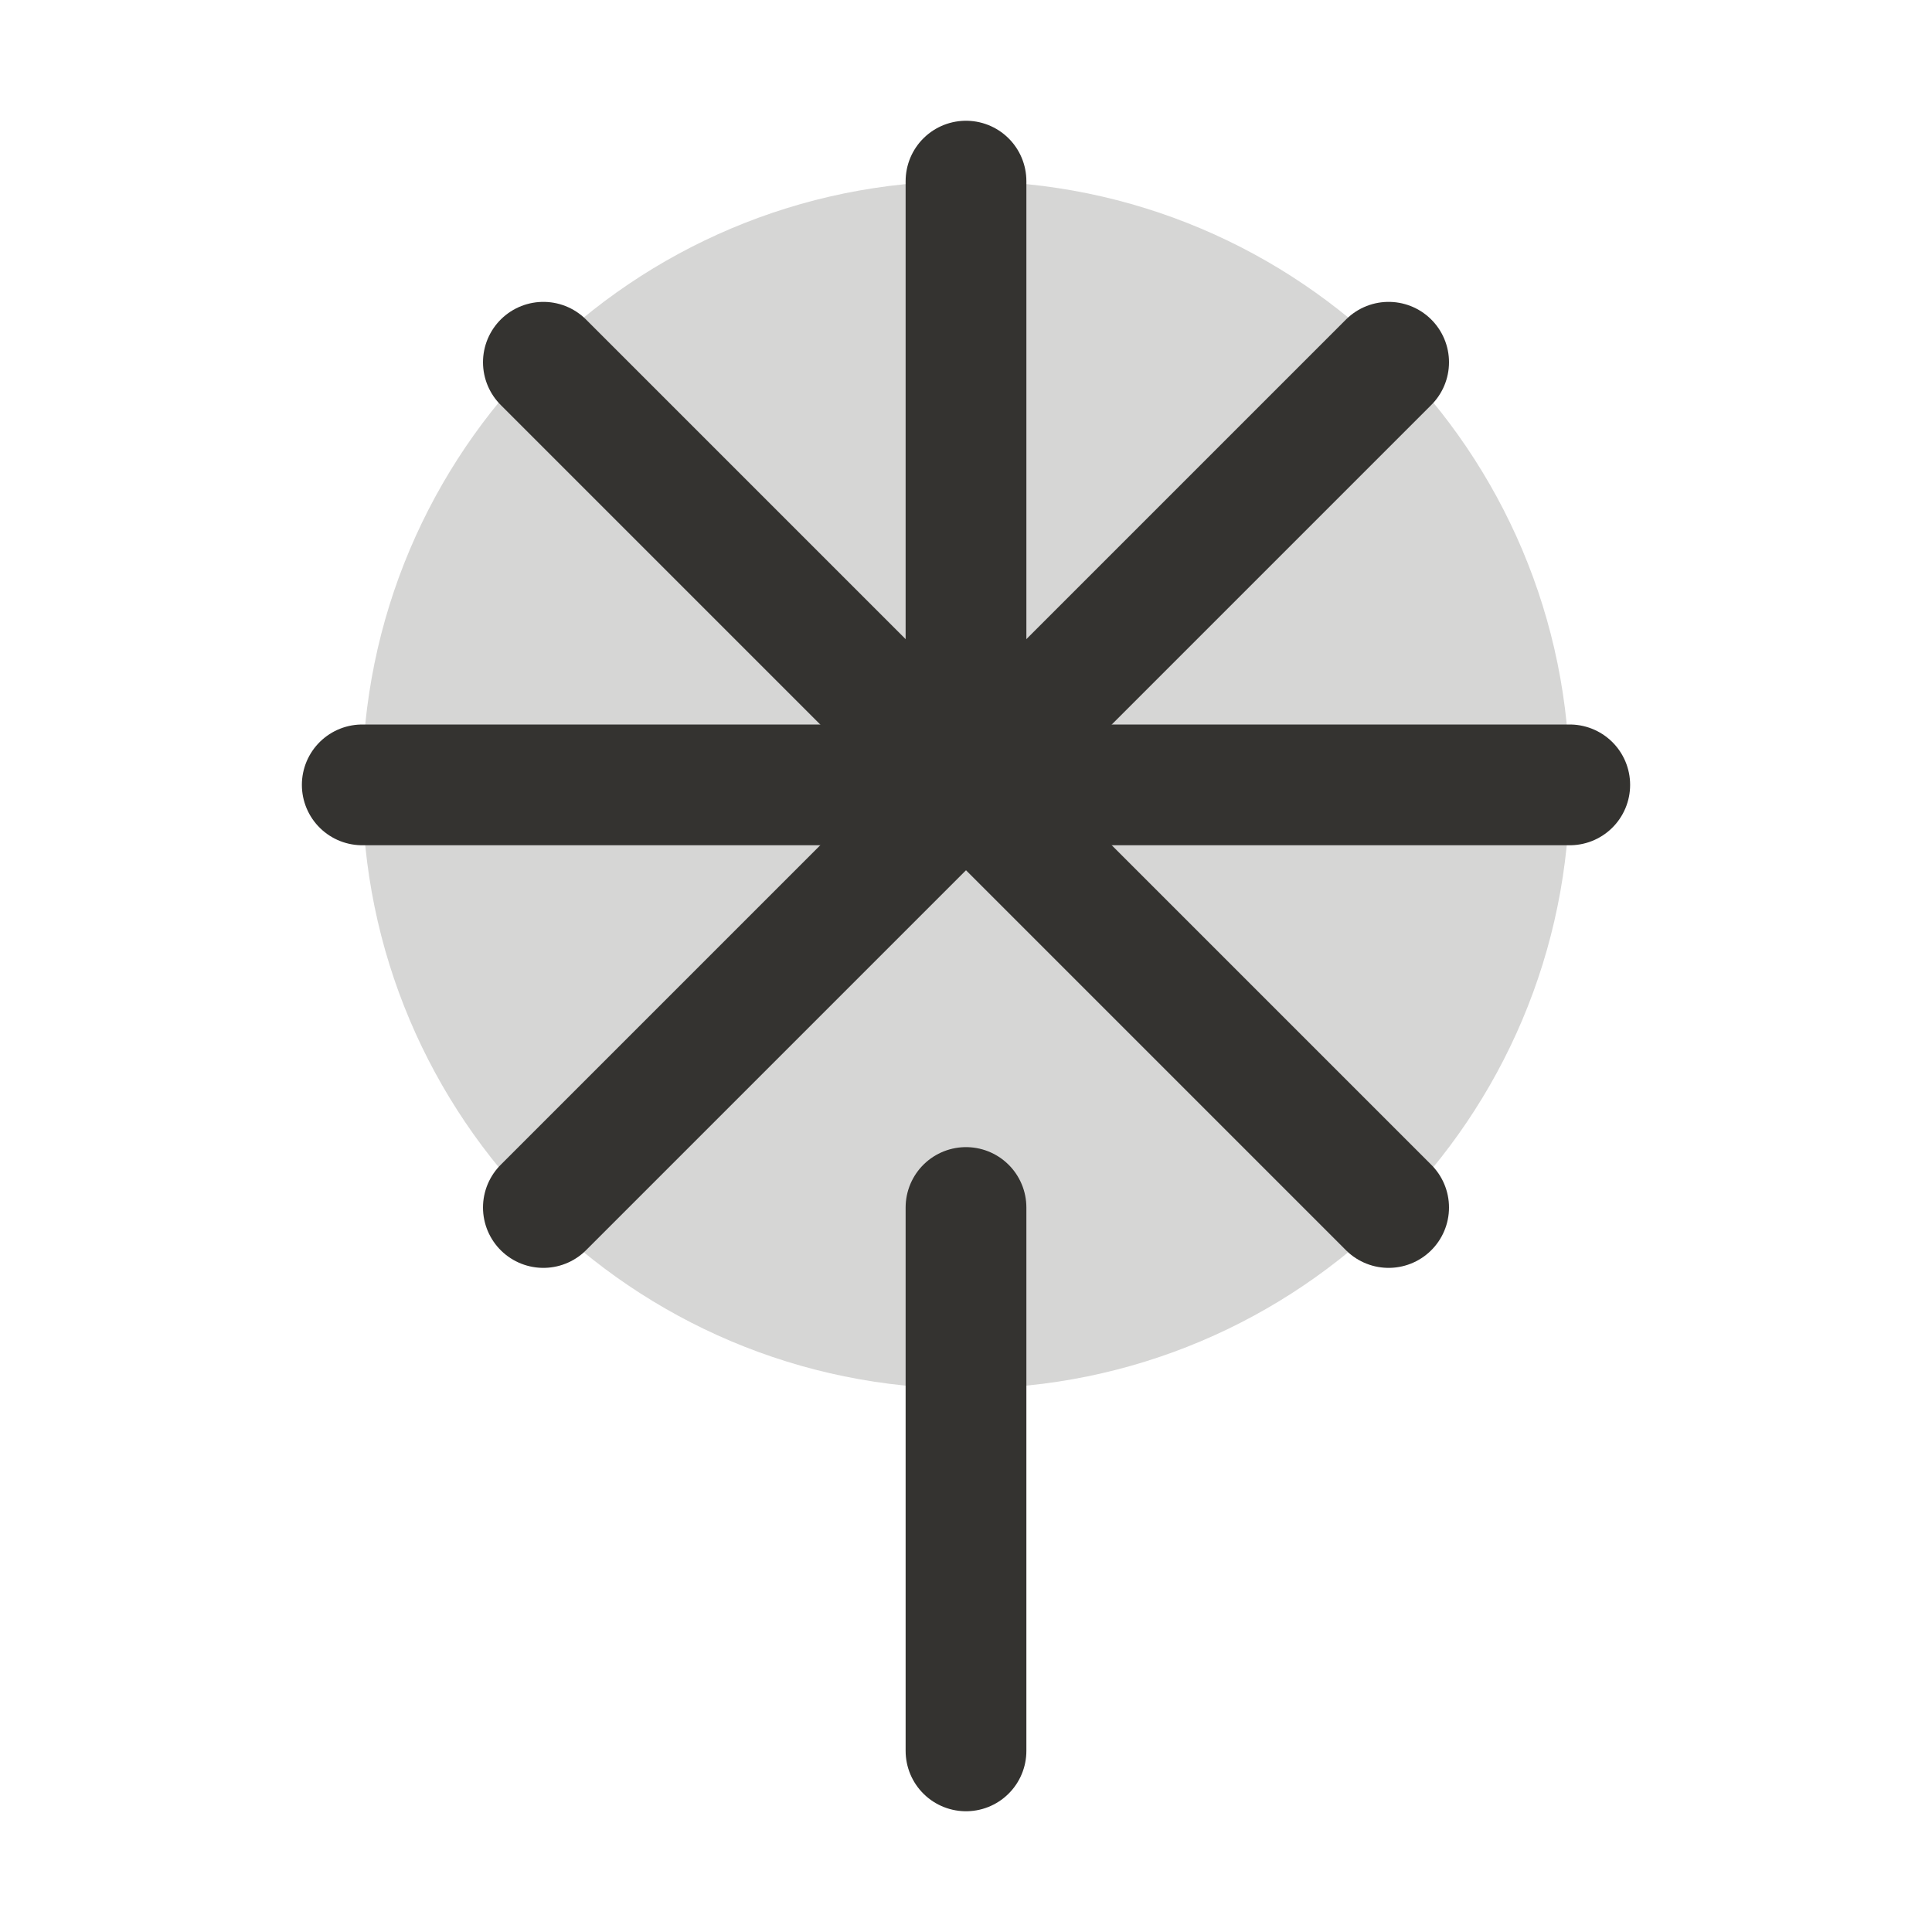 <svg width="32" height="32" viewBox="0 0 32 32" fill="none" xmlns="http://www.w3.org/2000/svg">
<path opacity="0.2" d="M16 23C21.523 23 26 18.523 26 13C26 7.477 21.523 3 16 3C10.477 3 6 7.477 6 13C6 18.523 10.477 23 16 23Z" fill="#343330"/>
<path d="M16 20V29" stroke="#343330" stroke-width="2" stroke-linecap="round" stroke-linejoin="round"/>
<path d="M23 6L9 20" stroke="#343330" stroke-width="2" stroke-linecap="round" stroke-linejoin="round"/>
<path d="M23 20L9 6" stroke="#343330" stroke-width="2" stroke-linecap="round" stroke-linejoin="round"/>
<path d="M26 13H6" stroke="#343330" stroke-width="2" stroke-linecap="round" stroke-linejoin="round"/>
<path d="M16 3V12" stroke="#343330" stroke-width="2" stroke-linecap="round" stroke-linejoin="round"/>
</svg>
